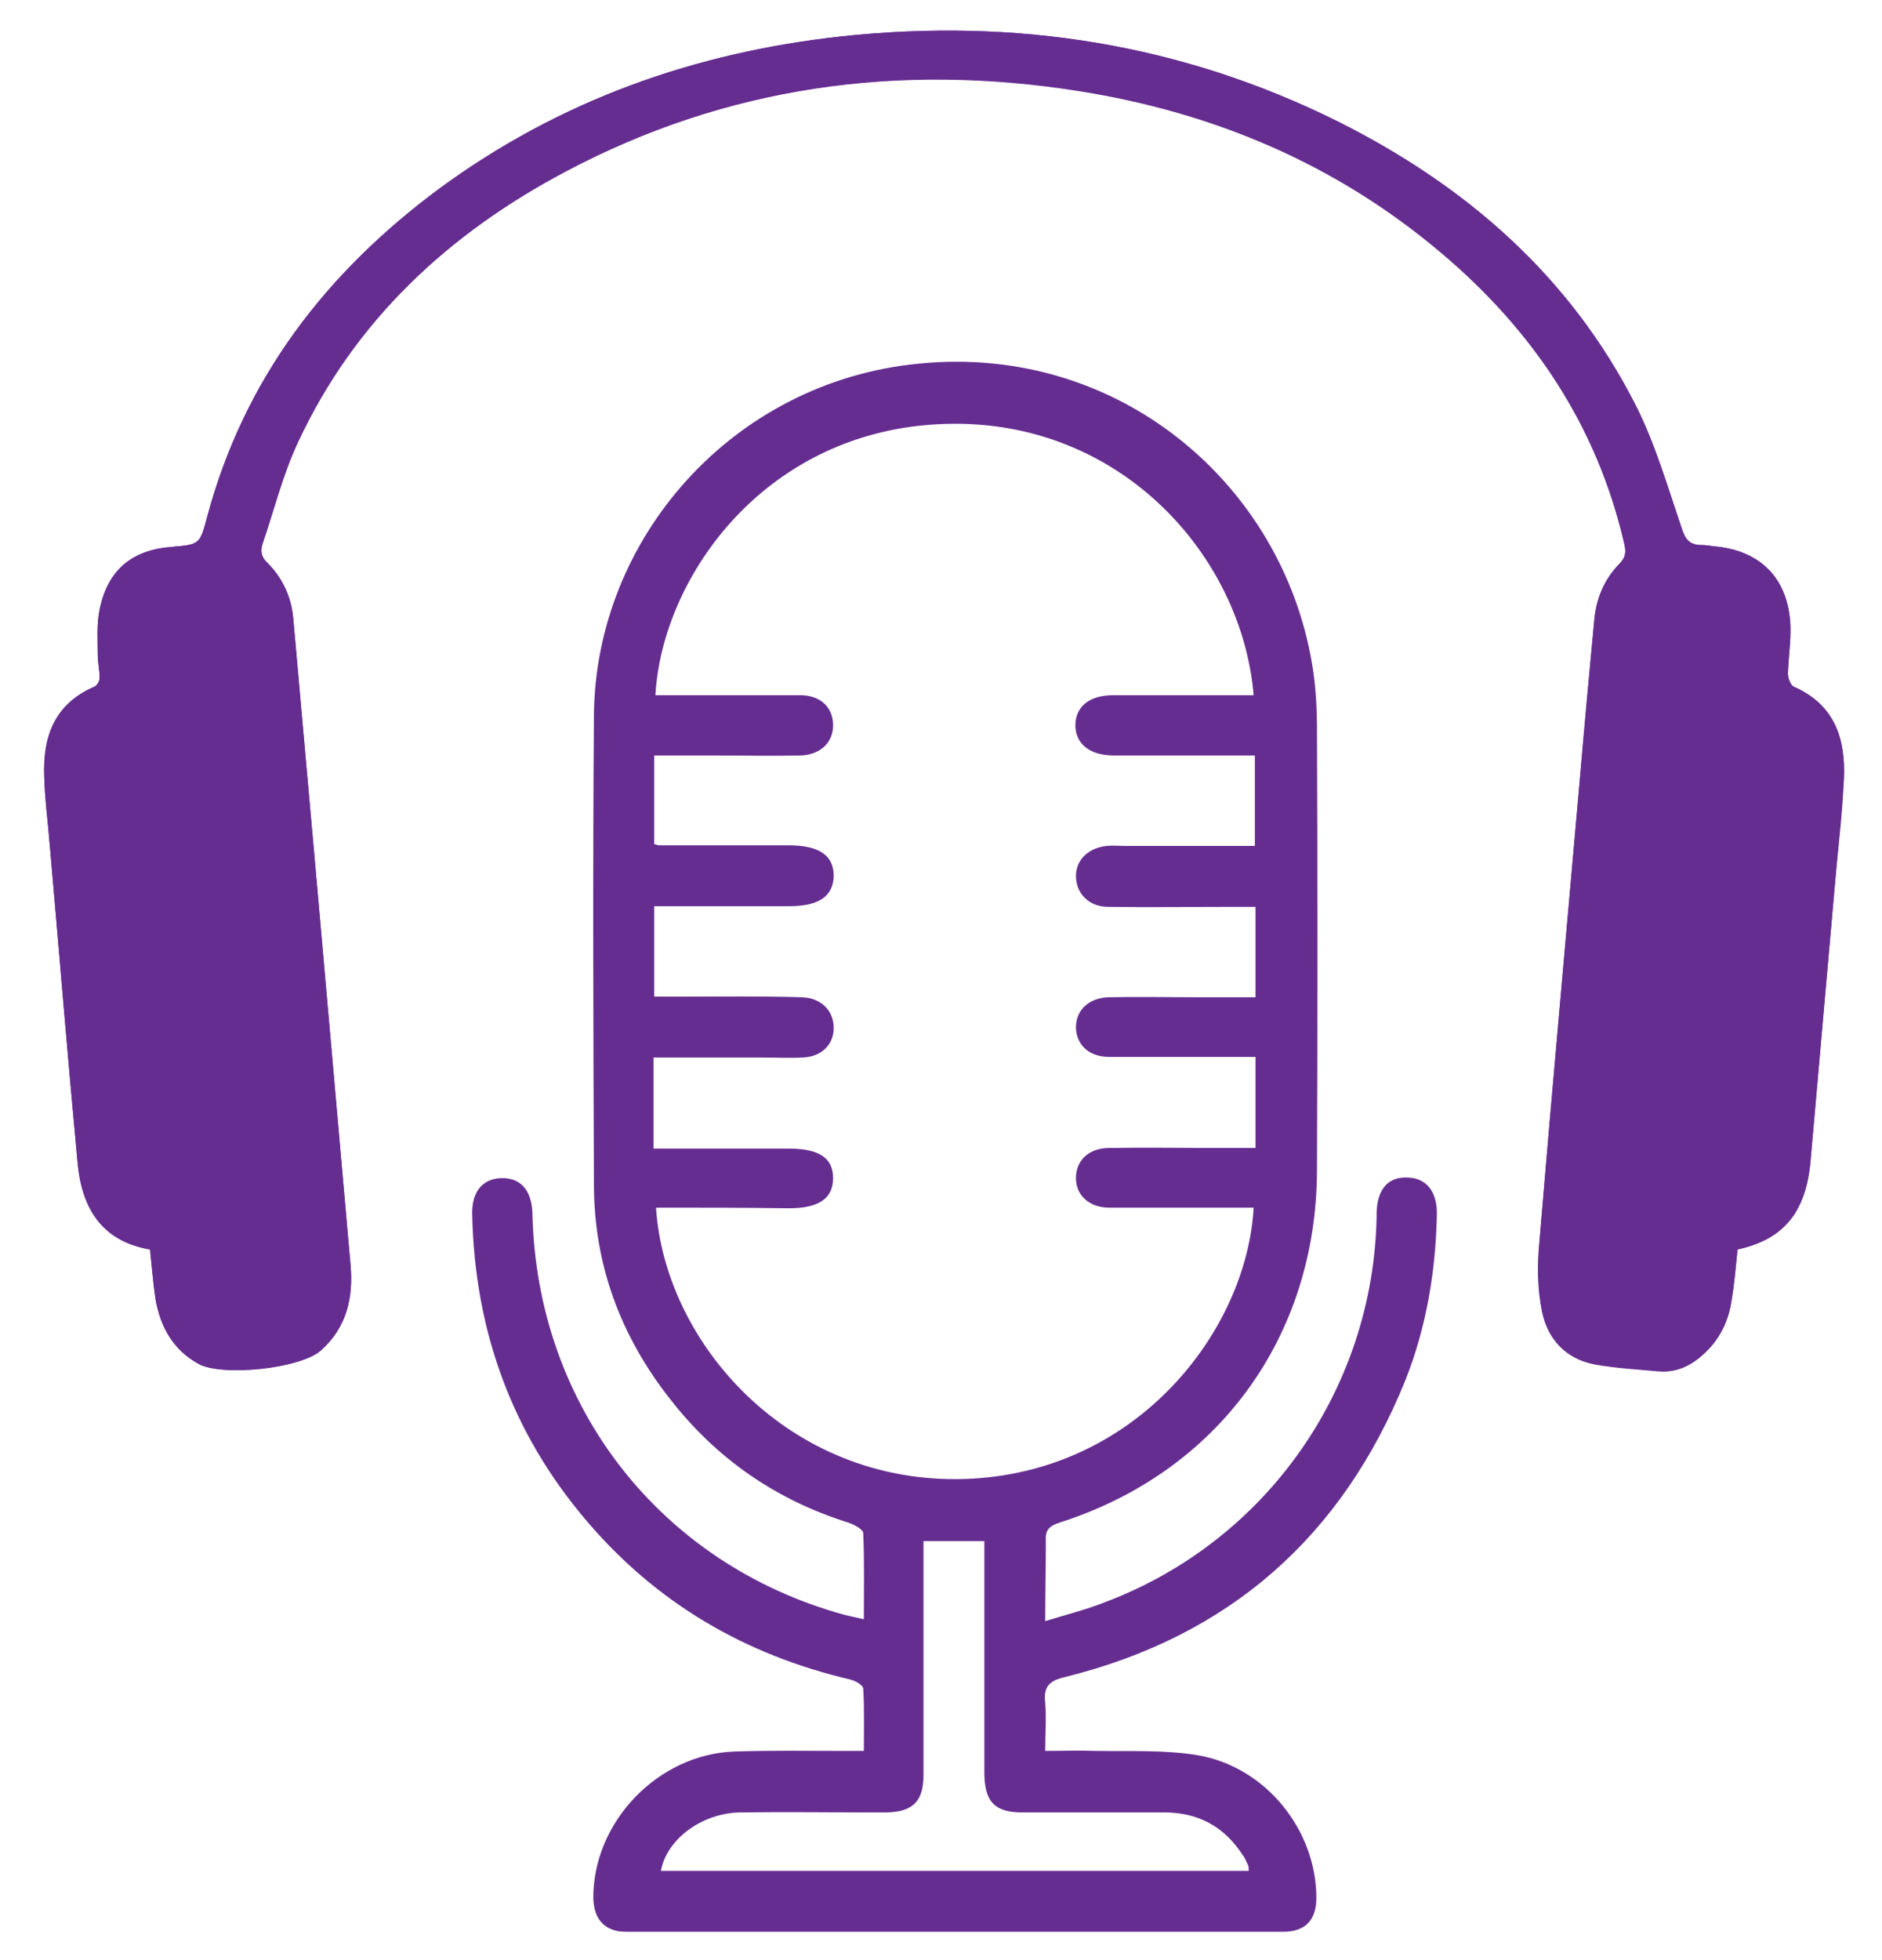 <?xml version="1.0" encoding="utf-8"?>
<!-- Generator: Adobe Illustrator 24.0.0, SVG Export Plug-In . SVG Version: 6.00 Build 0)  -->
<svg version="1.1" id="Capa_1" xmlns="http://www.w3.org/2000/svg" xmlns:xlink="http://www.w3.org/1999/xlink" x="0px" y="0px"
	 viewBox="0 0 306.1 318.6" style="enable-background:new 0 0 306.1 318.6;" xml:space="preserve">
<style type="text/css">
	.st0{fill:#006837;}
	.st1{fill:#0000FF;}
	.st2{fill:#F7931E;}
	.st3{fill:#662D91;}
	.st4{fill:#FFFFFF;}
</style>
<path class="st3" d="M282.6,203.1c6.4-1.4,9.9-4.8,11.3-10.7c0.3-1.3,0.5-2.7,0.6-4c1.4-15.9,2.8-31.7,4.2-47.6
	c0.4-4.7,0.9-9.5,1.2-14.2c0.3-6.6-1.5-12.1-8.2-15c-0.5-0.2-0.9-1.4-0.9-2.1c0-2.6,0.5-5.2,0.4-7.8c-0.3-7.6-4.9-12.3-12.5-12.9
	c-0.6-0.1-1.3-0.2-1.9-0.2c-2,0-2.7-0.9-3.3-2.8c-2.3-6.7-4.3-13.7-7.5-20c-10.7-20.9-27.6-35.6-48.3-46
	C192.2,7.1,165.2,2.9,137,5.9c-24,2.6-46,10.4-65.5,24.7C53,44.3,39.7,61.6,33.7,84c-1.2,4.5-1.2,4.5-5.8,4.9
	c-6.5,0.5-10.4,3.8-11.7,10.2c-0.5,2.4-0.3,4.9-0.3,7.3c0,1.3,0.3,2.5,0.3,3.8c0,0.5-0.4,1.2-0.8,1.4c-6.6,2.8-8.5,8.2-8.2,14.7
	c0.1,3.7,0.6,7.4,0.9,11.1c1.5,17.1,2.9,34.3,4.5,51.4c0.7,7.3,3.7,12.9,11.8,14.3c0.3,2.7,0.5,5.4,0.9,8.1c0.8,4.5,2.8,8.2,7,10.5
	c3.9,2.1,16.6,0.8,19.9-2.2c4.2-3.8,5.3-8.6,4.8-14c-1.7-19.3-3.4-38.5-5.1-57.8c-1.4-15.7-2.8-31.4-4.2-47.1
	c-0.3-3.5-1.7-6.6-4.2-9.1c-1-1-1.2-1.9-0.8-3.1c1.9-5.5,3.3-11.3,5.8-16.6C57.7,52.1,72.9,38,92,27.9
	c26.2-13.9,54.2-17.7,83.4-13.1c22.1,3.5,42,11.9,59.1,26.4c14.9,12.6,25.3,28.1,29.7,47.3c0.3,1.3,0.2,2.2-0.8,3.2
	c-2.5,2.5-3.8,5.7-4.1,9.2c-0.8,8.4-1.5,16.9-2.3,25.3c-2.2,25.2-4.5,50.3-6.6,75.5c-0.3,3.8-0.3,7.8,0.4,11.5
	c0.9,4.4,3.8,7.7,8.6,8.6c3.4,0.6,6.8,0.8,10.2,1.1c2.9,0.3,5.3-0.8,7.4-2.7c2.6-2.3,4.1-5.3,4.6-8.6
	C282.1,208.7,282.3,206,282.6,203.1z"/>
<path class="st3" d="M282.6,203.1c-0.3,2.9-0.5,5.6-1,8.4c-0.5,3.4-2.1,6.3-4.6,8.6c-2.1,1.9-4.5,3-7.4,2.7
	c-3.4-0.3-6.8-0.5-10.2-1.1c-4.7-0.8-7.7-4.2-8.6-8.6c-0.8-3.7-0.8-7.7-0.4-11.5c2.1-25.2,4.4-50.4,6.6-75.5
	c0.7-8.4,1.5-16.9,2.3-25.3c0.3-3.5,1.6-6.6,4.1-9.2c1-1,1.1-1.9,0.8-3.2c-4.4-19.2-14.8-34.7-29.7-47.3
	c-17.1-14.5-37.1-22.9-59.1-26.4c-29.2-4.6-57.1-0.7-83.4,13.1C72.9,38,57.7,52.1,48.5,71.8c-2.5,5.3-3.9,11-5.8,16.6
	c-0.4,1.3-0.2,2.2,0.8,3.1c2.5,2.5,3.9,5.6,4.2,9.1c1.4,15.7,2.8,31.4,4.2,47.1c1.7,19.3,3.4,38.5,5.1,57.8c0.5,5.4-0.6,10.3-4.8,14
	c-3.3,2.9-16,4.3-19.9,2.2c-4.1-2.3-6.2-6-7-10.5c-0.4-2.6-0.6-5.3-0.9-8.1c-8.1-1.4-11.2-7-11.8-14.3c-1.6-17.1-3-34.3-4.5-51.4
	c-0.3-3.7-0.8-7.4-0.9-11.1c-0.2-6.5,1.7-11.9,8.2-14.7c0.4-0.2,0.8-0.9,0.8-1.4c0-1.3-0.3-2.5-0.3-3.8c0-2.4-0.2-4.9,0.3-7.3
	c1.3-6.4,5.2-9.7,11.7-10.2c4.6-0.4,4.6-0.4,5.8-4.9c6-22.4,19.3-39.7,37.8-53.3C90.9,16.4,113,8.5,137,5.9
	c28.2-3,55.2,1.2,80.7,13.9c20.8,10.4,37.7,25.1,48.3,46c3.2,6.3,5.2,13.2,7.5,20c0.6,1.9,1.3,2.8,3.3,2.8c0.6,0,1.3,0.1,1.9,0.2
	c7.6,0.6,12.2,5.2,12.5,12.9c0.1,2.6-0.3,5.2-0.4,7.8c0,0.7,0.4,1.8,0.9,2.1c6.6,2.9,8.5,8.4,8.2,15c-0.2,4.7-0.7,9.5-1.2,14.2
	c-1.4,15.9-2.8,31.7-4.2,47.6c-0.1,1.3-0.3,2.7-0.6,4C292.5,198.3,289,201.7,282.6,203.1z"/>
<g>
	<path class="st3" d="M170,263.5c3.6-1.1,6.8-1.9,9.8-3.1c26.2-9.9,43.6-34.7,44.1-62.7c0-0.2,0-0.4,0-0.6c0.1-3.7,1.8-5.8,4.9-5.7
		c3.1,0,5,2.2,4.9,6.1c-0.2,9.2-1.7,18.2-5.1,26.8c-10.3,25.5-28.7,41.7-55.4,48.3c-2.6,0.6-3.5,1.6-3.2,4.2c0.2,2.5,0,5,0,7.8
		c2.9,0,5.5-0.1,8.2,0c5.5,0.1,11.1-0.2,16.6,0.7c11.1,1.9,19.3,12.2,19.3,23.2c0,3.6-1.8,5.5-5.4,5.5c-35.6,0-71.3,0-106.9,0
		c-3.4,0-5.2-2-5.3-5.4c-0.1-12.4,10.5-23.5,23-23.9c5.9-0.2,11.8-0.1,17.7-0.1c1,0,2,0,3.3,0c0-3.6,0.1-6.9-0.1-10.1
		c0-0.6-1.3-1.3-2.1-1.5c-17.1-4-31.5-12.4-42.9-25.8c-12.2-14.3-18.2-31-18.6-49.8c-0.1-3.7,1.7-5.8,4.7-5.9c3.2-0.1,5,2,5.1,5.8
		c0.7,31.2,20.8,57,50.8,65.2c0.9,0.2,1.8,0.4,3.1,0.7c0-4.8,0.1-9.4-0.1-14c0-0.6-1.5-1.4-2.4-1.7c-11.8-3.7-21.5-10.4-29.1-20.2
		c-8-10.2-12.3-21.8-12.3-34.8c-0.1-25.4-0.2-50.8,0-76.2c0.2-28.7,22.5-54.3,52.9-57.2c32.5-3.2,59,19.6,63.9,48.8
		c0.6,3.5,0.8,7.2,0.8,10.7c0.1,23.9,0.1,47.8,0,71.7c-0.1,27-16.1,49-41.9,57.2c-1.5,0.5-2.3,1.1-2.2,2.8
		C170.1,254.7,170,258.8,170,263.5z M106.7,196.3c1.4,21.9,21.5,45,50.2,44.1c28.1-0.9,45.9-24.2,47-44.1c-1,0-2,0-3,0
		c-6.8,0-13.7,0-20.5,0c-3.3,0-5.5-2.1-5.4-5c0.1-2.8,2.2-4.7,5.4-4.7c6-0.1,12,0,18,0c1.9,0,3.8,0,5.8,0c0-5.1,0-9.9,0-14.8
		c-8,0-15.9,0-23.7,0c-3.3,0-5.3-1.8-5.5-4.6c-0.1-2.9,2-5,5.3-5.1c4.8-0.1,9.6,0,14.4,0c3.1,0,6.2,0,9.5,0c0-5,0-9.8,0-14.7
		c-1.3,0-2.4,0-3.5,0c-6.8,0-13.7,0.1-20.5,0c-3.1,0-5.2-2.2-5.2-5c0-2.7,2.1-4.6,5-4.9c1-0.1,2,0,3,0c7,0,14,0,21.1,0
		c0-5,0-9.7,0-14.7c-1.2,0-2.2,0-3.2,0c-6.6,0-13.1,0-19.7,0c-4,0-6.3-1.9-6.3-5c0.1-3,2.3-4.8,6.2-4.8c6.7,0,13.5,0,20.2,0
		c0.9,0,1.7,0,2.6,0c-1.9-22.6-21.6-44.9-50-44.1c-29.2,0.8-46.2,24.7-47.3,44.1c1,0,2,0,3,0c6.8,0,13.7,0,20.5,0
		c3.3,0,5.3,1.9,5.4,4.7c0.1,2.9-2,5-5.3,5.1c-4.6,0.1-9.2,0-13.8,0c-3.3,0-6.6,0-10,0c0,5,0,9.8,0,14.4c0.4,0.1,0.6,0.2,0.8,0.2
		c7,0,14,0,21,0c5,0,7.4,1.6,7.4,5c-0.1,3.3-2.4,4.9-7.3,4.9c-7.3,0-14.5,0-21.9,0c0,5,0,9.7,0,14.7c1.5,0,2.8,0,4.1,0
		c6.6,0,13.3-0.1,19.9,0.1c3.2,0.1,5.2,2.2,5.2,5c0,2.7-2,4.7-5.1,4.8c-2.1,0.1-4.2,0-6.4,0c-5.9,0-11.8,0-17.8,0c0,5,0,9.8,0,14.8
		c7.5,0,14.7,0,22,0c4.9,0,7.2,1.5,7.2,4.8c0,3.3-2.3,4.9-7.2,4.9C121.3,196.3,114.1,196.3,106.7,196.3z M203.1,304.1
		c0-0.4,0-0.7-0.1-0.9c-0.3-0.6-0.5-1.2-0.9-1.7c-3-4.6-7.2-6.9-12.8-6.9c-7.7,0-15.3,0-23,0c-4.5,0-6.1-1.7-6.2-6.2
		c0-11.6,0-23.2,0-34.9c0-1,0-2,0-3c-3.4,0-6.5,0-9.9,0c0,1.1,0,2.1,0,3.1c0,11.6,0,23.2,0,34.9c0,4.3-1.7,6-6,6.1
		c-0.7,0-1.5,0-2.2,0c-7.2,0-14.4-0.1-21.6,0c-6.3,0.1-12,4.4-12.9,9.5C139.4,304.1,171.2,304.1,203.1,304.1z"/>
</g>
</svg>
